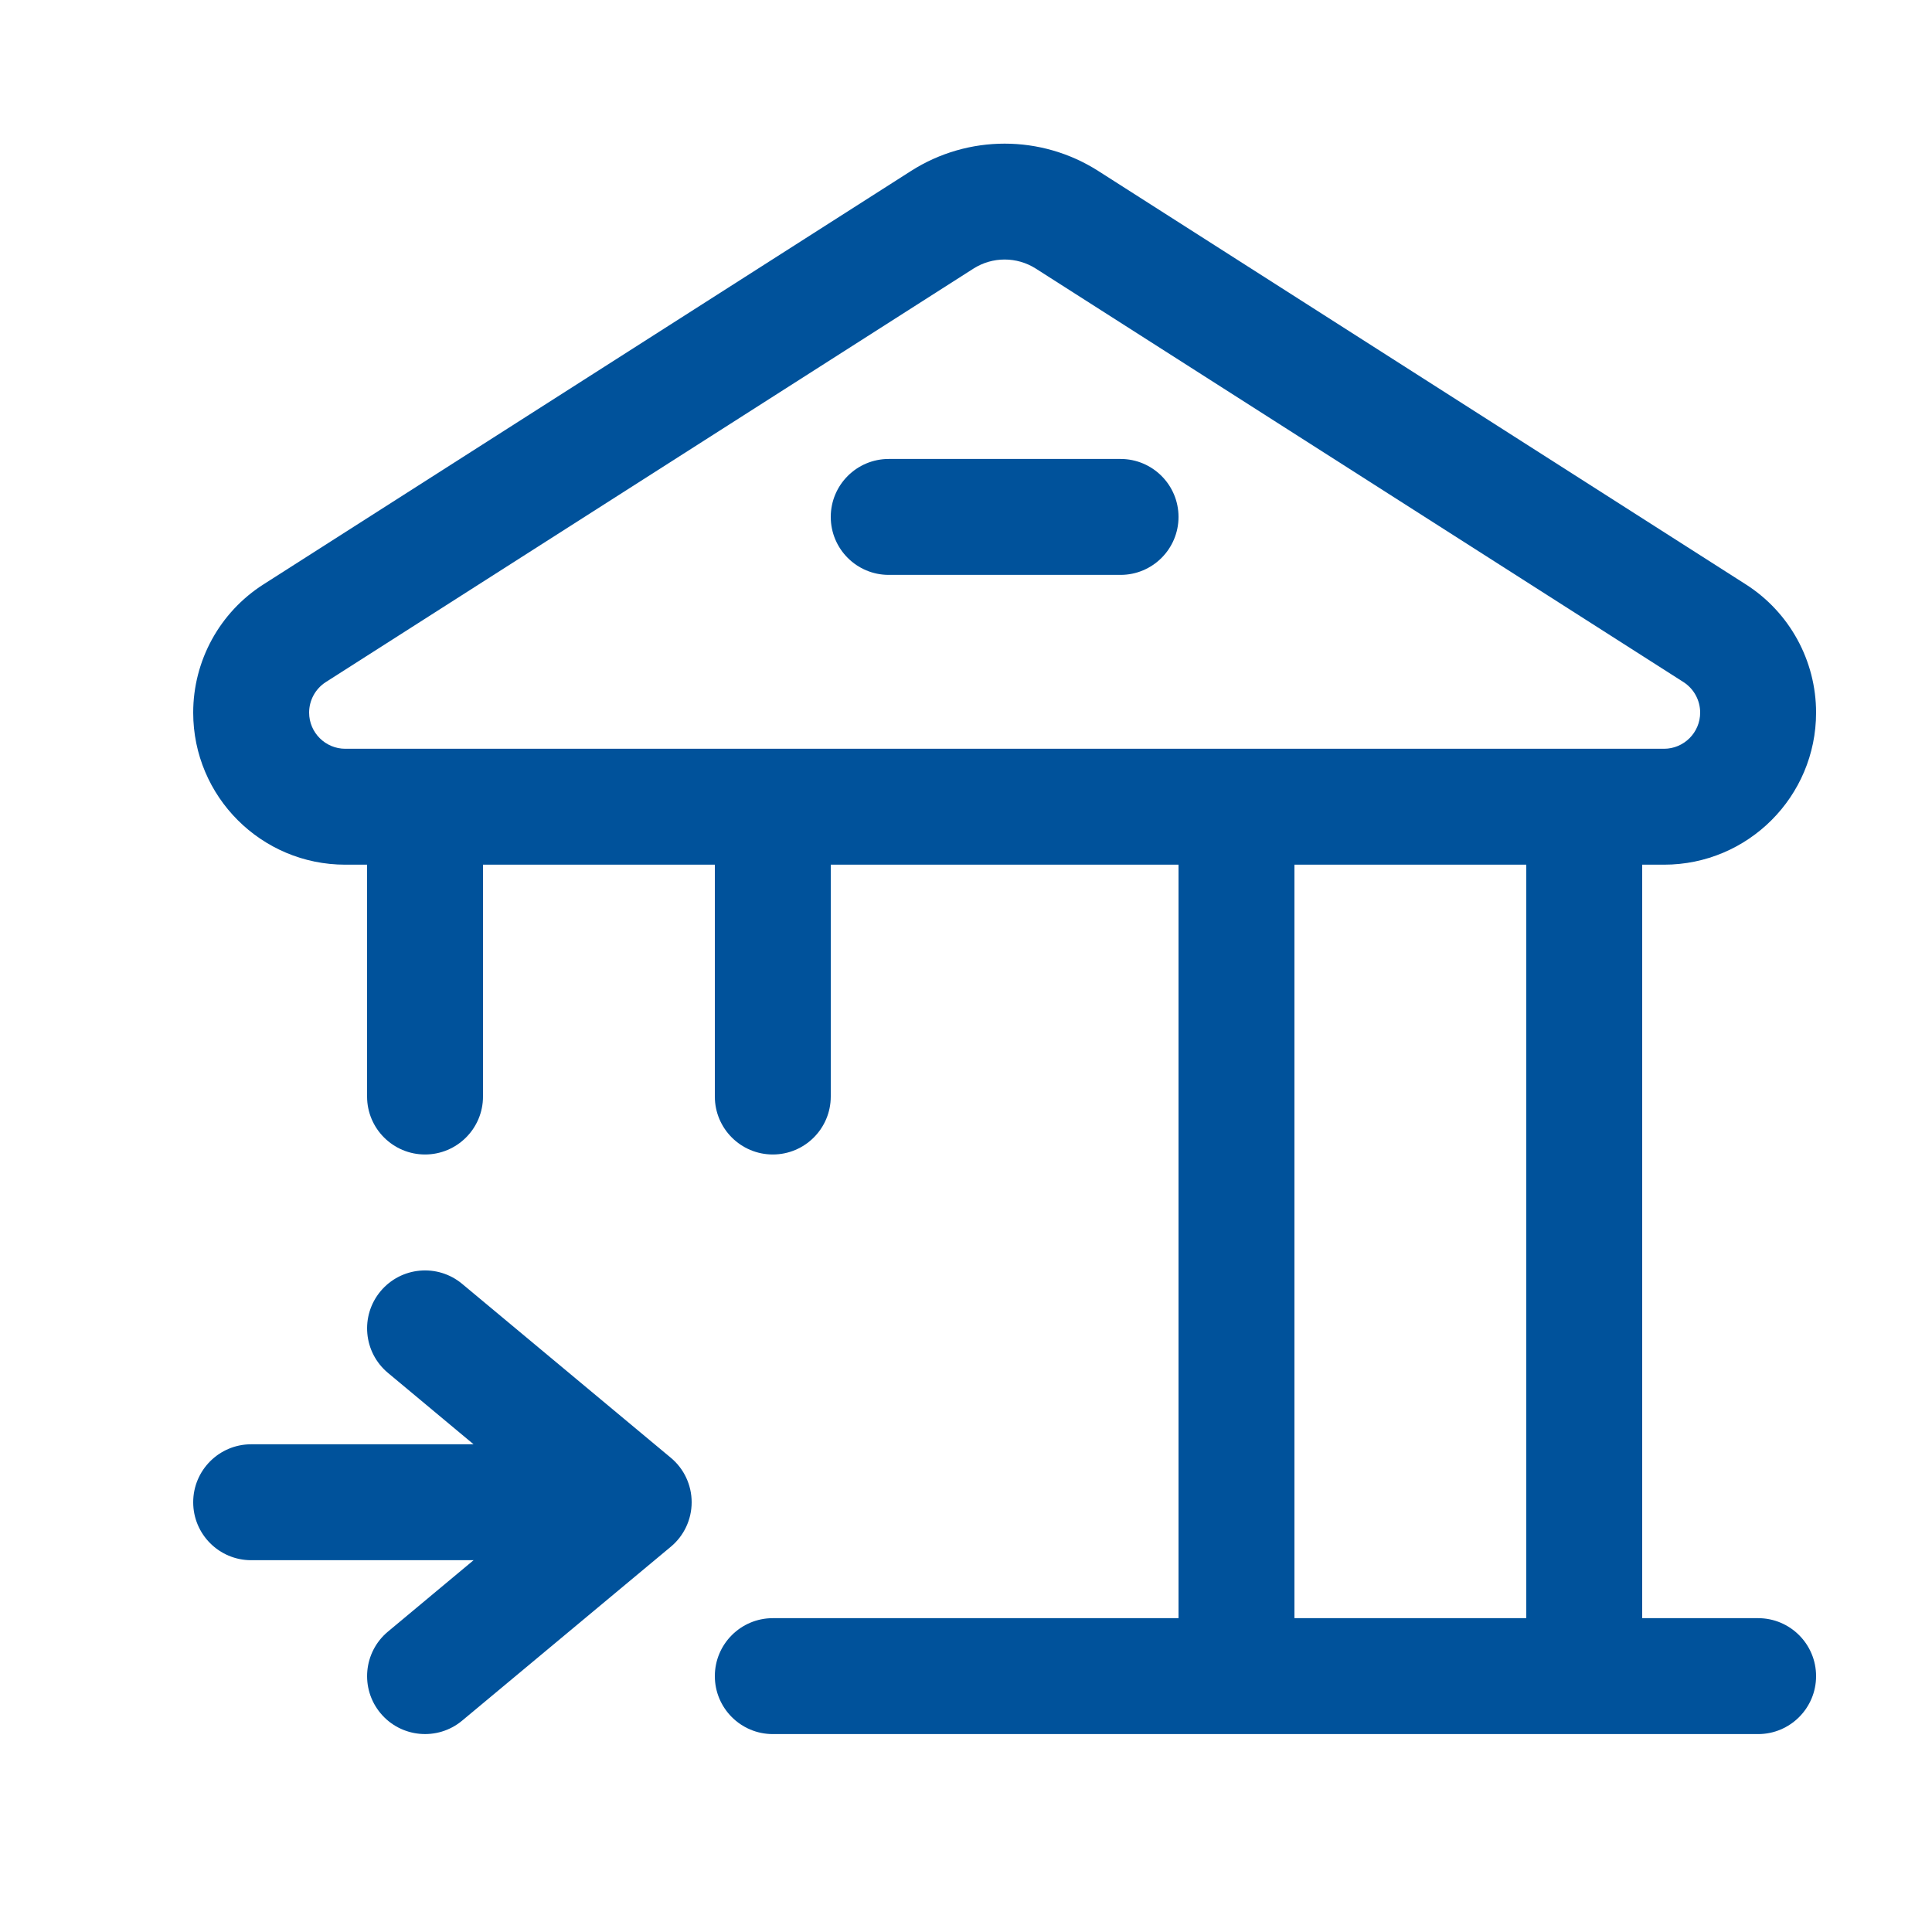 <svg width="25" height="25" viewBox="0 0 25 25" fill="none" xmlns="http://www.w3.org/2000/svg">
<g clip-path="url(#clip0_12536_260)">
<path d="M11.5 5.939C11.086 5.939 10.75 6.275 10.75 6.689C10.75 7.103 11.086 7.439 11.5 7.439H14.5C14.914 7.439 15.25 7.103 15.25 6.689C15.25 6.275 14.914 5.939 14.5 5.939H11.5Z" fill="#00529B"/>
<path fill-rule="evenodd" clip-rule="evenodd" d="M4.75 14.189V11.189H4.468C3.381 11.189 2.5 10.308 2.5 9.221C2.5 8.549 2.843 7.923 3.409 7.562L11.789 2.212C12.528 1.741 13.472 1.741 14.211 2.212L22.591 7.562C23.157 7.923 23.5 8.549 23.5 9.221C23.5 10.308 22.619 11.189 21.532 11.189H21.25V20.939H22.75C23.164 20.939 23.5 21.275 23.5 21.689C23.5 22.103 23.164 22.439 22.75 22.439H10C9.586 22.439 9.25 22.103 9.25 21.689C9.25 21.275 9.586 20.939 10 20.939H15.25V11.189H10.75V14.189C10.75 14.603 10.414 14.939 10 14.939C9.586 14.939 9.25 14.603 9.25 14.189V11.189H6.25V14.189C6.25 14.603 5.914 14.939 5.5 14.939C5.086 14.939 4.75 14.603 4.75 14.189ZM4.468 9.689H21.532C21.79 9.689 22 9.479 22 9.221C22 9.061 21.918 8.912 21.784 8.826L13.404 3.476C13.158 3.319 12.842 3.319 12.596 3.476L4.216 8.826C4.082 8.912 4 9.061 4 9.221C4 9.479 4.21 9.689 4.468 9.689ZM16.75 11.189H19.75V20.939H16.75V11.189Z" fill="#00529B"/>
<path d="M4.924 16.709C5.189 16.391 5.662 16.348 5.98 16.613L8.68 18.863C8.851 19.005 8.95 19.216 8.95 19.439C8.95 19.662 8.851 19.873 8.68 20.015L5.98 22.265C5.662 22.53 5.189 22.487 4.924 22.169C4.659 21.851 4.702 21.378 5.02 21.113L6.128 20.189L3.25 20.189C2.836 20.189 2.5 19.853 2.5 19.439C2.5 19.025 2.836 18.689 3.25 18.689L6.128 18.689L5.02 17.765C4.702 17.5 4.659 17.027 4.924 16.709Z" fill="#00529B"/>
</g>
<defs>
<clipPath id="clip0_12536_260">
<rect width="24" height="24" fill="white" transform="translate(0.797 0.072)"/>
</clipPath>
</defs>
</svg>
